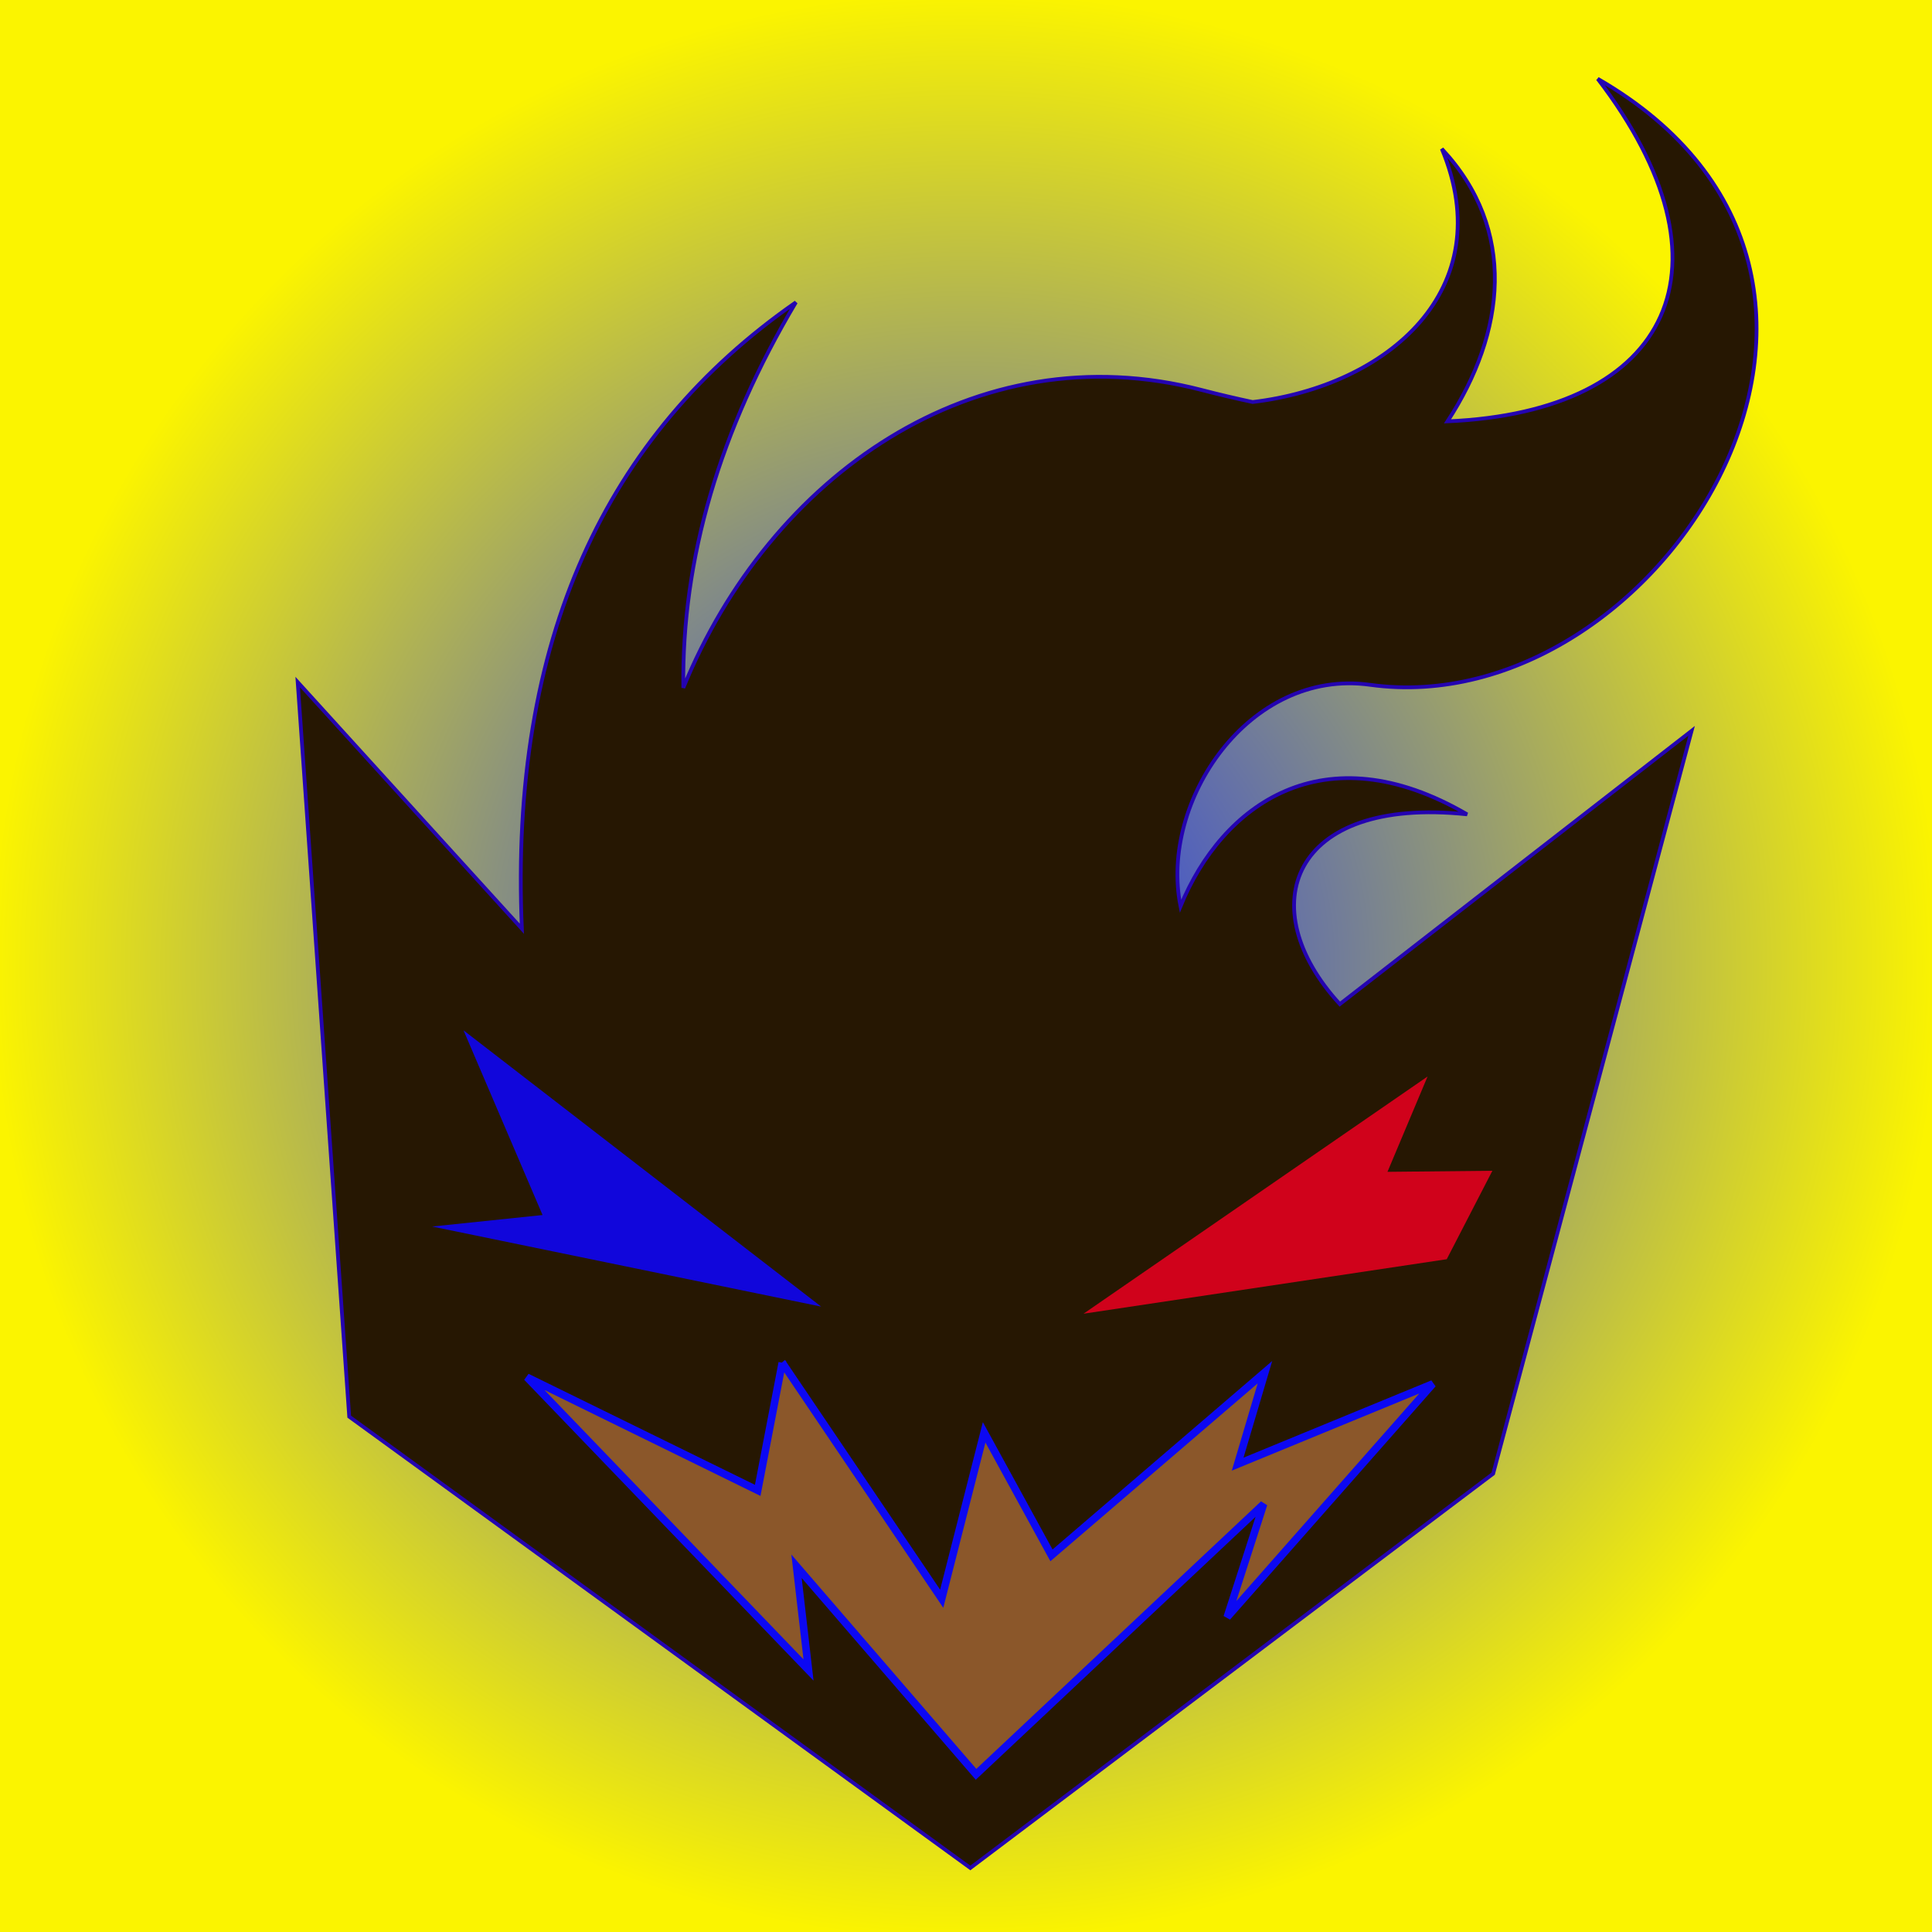 <svg style="height: 512px; width: 512px;" xmlns="http://www.w3.org/2000/svg" viewBox="0 0 512 512"><defs><filter id="shadow-2" height="300%" width="300%" x="-100%" y="-100%"><feFlood flood-color="rgba(243, 6, 6, 1)" result="flood"></feFlood><feComposite in="flood" in2="SourceGraphic" operator="atop" result="composite"></feComposite><feGaussianBlur in="composite" stdDeviation="15" result="blur"></feGaussianBlur><feOffset dx="0" dy="0" result="offset"></feOffset><feComposite in="SourceGraphic" in2="offset" operator="over"></feComposite></filter><filter id="shadow-3" height="300%" width="300%" x="-100%" y="-100%"><feFlood flood-color="rgba(243, 2, 2, 1)" result="flood"></feFlood><feComposite in="flood" in2="SourceGraphic" operator="atop" result="composite"></feComposite><feGaussianBlur in="composite" stdDeviation="15" result="blur"></feGaussianBlur><feOffset dx="0" dy="0" result="offset"></feOffset><feComposite in="SourceGraphic" in2="offset" operator="over"></feComposite></filter><filter id="shadow-4" height="300%" width="300%" x="-100%" y="-100%"><feFlood flood-color="rgba(21, 11, 223, 1)" result="flood"></feFlood><feComposite in="flood" in2="SourceGraphic" operator="atop" result="composite"></feComposite><feGaussianBlur in="composite" stdDeviation="15" result="blur"></feGaussianBlur><feOffset dx="0" dy="0" result="offset"></feOffset><feComposite in="SourceGraphic" in2="offset" operator="over"></feComposite></filter><filter id="shadow-5" height="300%" width="300%" x="-100%" y="-100%"><feFlood flood-color="rgba(168, 0, 23, 1)" result="flood"></feFlood><feComposite in="flood" in2="SourceGraphic" operator="atop" result="composite"></feComposite><feGaussianBlur in="composite" stdDeviation="15" result="blur"></feGaussianBlur><feOffset dx="0" dy="0" result="offset"></feOffset><feComposite in="SourceGraphic" in2="offset" operator="over"></feComposite></filter><radialGradient id="lorc-spark-spirit-gradient-0"><stop offset="0%" stop-color="#1c32f8" stop-opacity="1"></stop><stop offset="100%" stop-color="#fbf400" stop-opacity="1"></stop></radialGradient></defs><path d="M0 0h512v512H0z" fill="url(#lorc-spark-spirit-gradient-0)"></path><g class="" style="" transform="translate(3,1)"><g transform="translate(512, 512) scale(-1, -1) rotate(540, 256, 256) skewX(0) skewY(0)"><path d="M420.402 19.873C458.288 69.357 440.162 108.078 380.605 110.66C395.979 87.12 399.17 59.902 379.102 38.445C394.662 75.763 364.705 101.293 328.965 105.541C324.575 104.607 320.078 103.551 315.457 102.351C255.325 86.727 200.93 125.287 178.087 181.274C177.657 146.944 187.807 112.897 207.917 79.122C157.547 114.16 131.991 168.445 135.301 245.125L75.891 179.76L89.55 374.43L254.15 494.025L392.703 389.54L445.287 192.687L352.063 265.102C328.503 239.45 339.043 209.902 385.799 214.809C347.722 192.619 320.829 212.336 309.847 239.165C304.239 211.34 328.053 176.043 360.065 180.479C436.793 191.117 511.947 72.645 420.401 19.872Z" class="selected" fill="#261702" fill-opacity="1" stroke="#2403b1" stroke-opacity="1" stroke-width="1" filter="url(#shadow-2)"></path><path d="M119.838 272.05L214.615 345.264L111.52 324.044L140.783 320.994L119.838 272.051Z" class="" fill="#1106db" fill-opacity="1" filter="url(#shadow-3)"></path><path d="M375.318 284.287L364.695 309.549L392.495 309.269L380.4 332.706L284.15 347.144L375.318 284.286Z" class="" fill="#d0021b" fill-opacity="1" filter="url(#shadow-4)"></path><path d="M204.305 360.13L246.561 422.682L257.808 378.588L275.648 411.186L332.222 362.646L324.992 387.014L376.702 365.74L322.217 427.56L331.871 397.594L255.661 469.214L208.087 414.078L211.263 441.561L136.636 363.968L197.802 393.966L204.307 360.132Z" class="" fill="#8b572a" fill-opacity="1" stroke="#0c08f3" stroke-opacity="1" stroke-width="2" filter="url(#shadow-5)"></path></g></g></svg>
